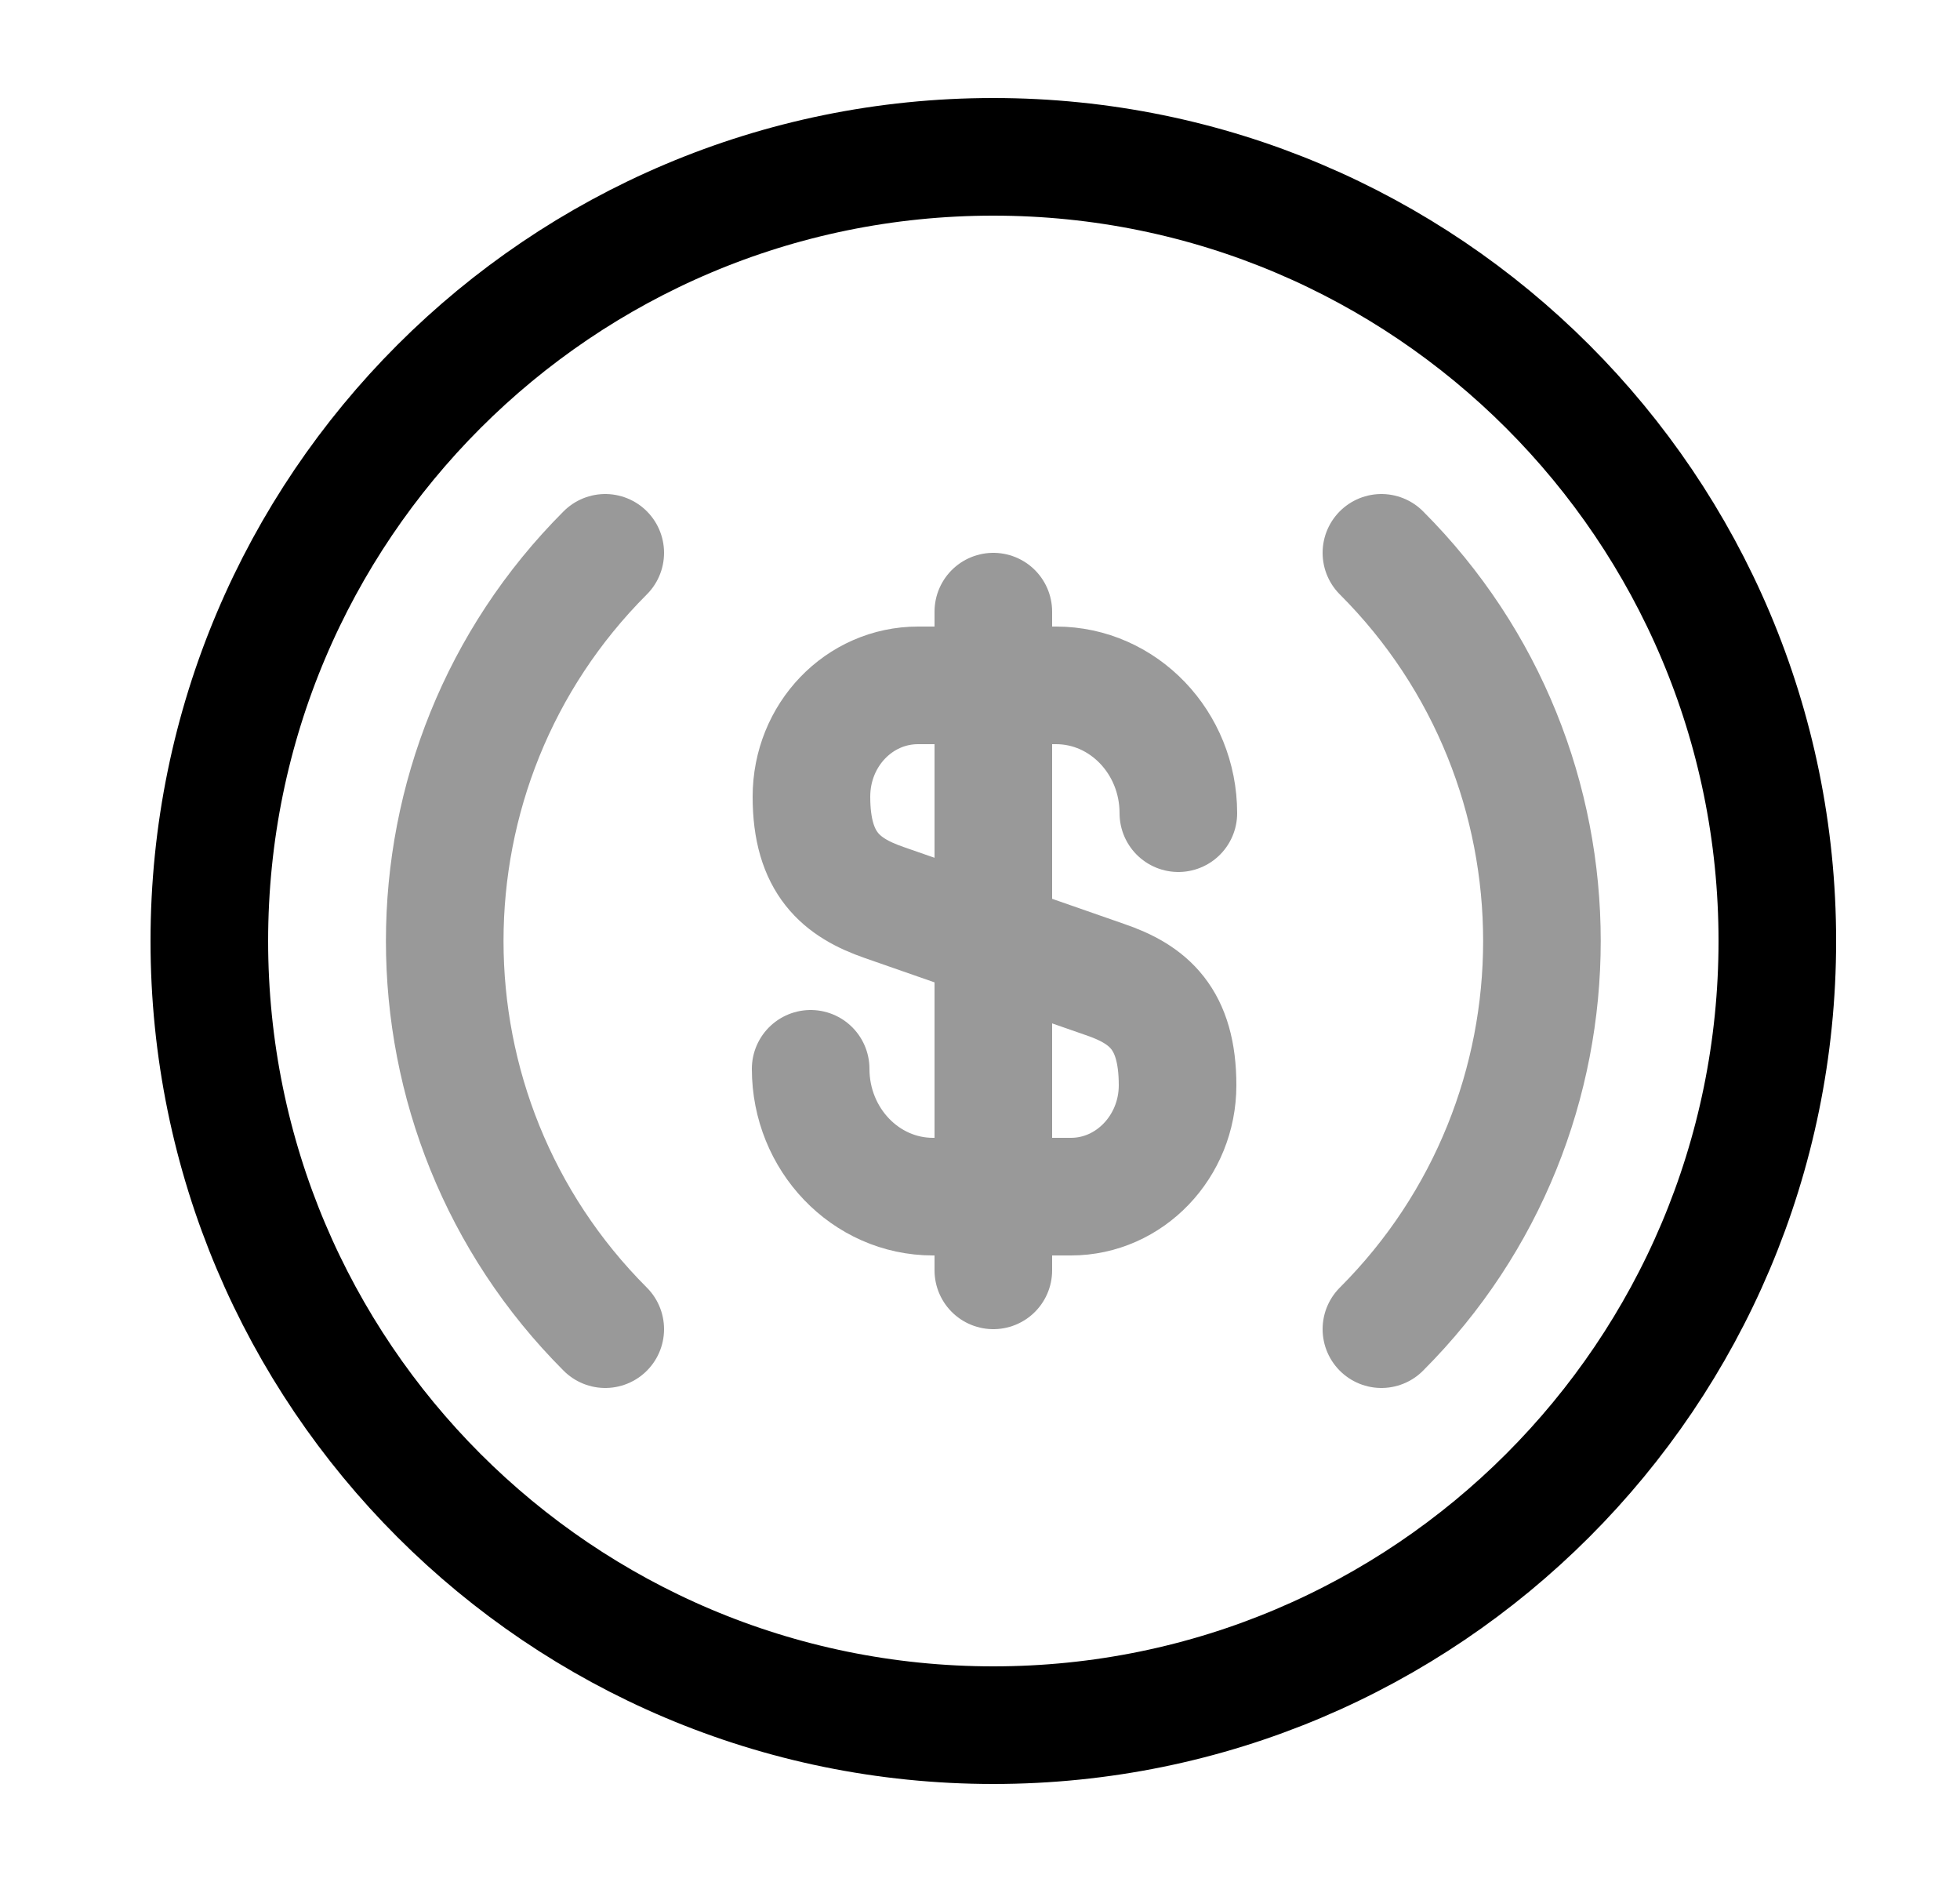 <svg width="25" height="24" viewBox="0 0 25 24" fill="none" xmlns="http://www.w3.org/2000/svg">
<path opacity="0.4" d="M17.62 16.95C20.35 14.22 20.35 9.78 17.62 7.05" stroke="black" stroke-width="1.5" stroke-miterlimit="10" stroke-linecap="round" stroke-linejoin="round"/>
<path opacity="0.4" d="M7.72 7.05C4.99 9.78 4.99 14.22 7.72 16.95" stroke="black" stroke-width="1.5" stroke-miterlimit="10" stroke-linecap="round" stroke-linejoin="round"/>
<g opacity="0.4">
<path d="M10.34 13.63C10.34 14.53 11.04 15.26 11.9 15.26H13.66C14.41 15.26 15.02 14.62 15.02 13.84C15.02 12.99 14.65 12.68 14.09 12.49L11.28 11.51C10.73 11.32 10.35 11.01 10.35 10.16C10.35 9.37 10.96 8.74 11.71 8.74H13.47C14.33 8.74 15.03 9.47 15.03 10.37" stroke="black" stroke-width="1.5" stroke-linecap="round" stroke-linejoin="round"/>
<path d="M12.67 7.8V16.2" stroke="black" stroke-width="1.5" stroke-linecap="round" stroke-linejoin="round"/>
</g>
<path d="M12.67 22C18.193 22 22.67 17.523 22.67 12C22.67 6.477 18.193 2 12.67 2C7.147 2 2.67 6.477 2.67 12C2.67 17.523 7.147 22 12.67 22Z" stroke="black" stroke-width="1.5" stroke-miterlimit="10" stroke-linecap="round" stroke-linejoin="round"/>
</svg>
